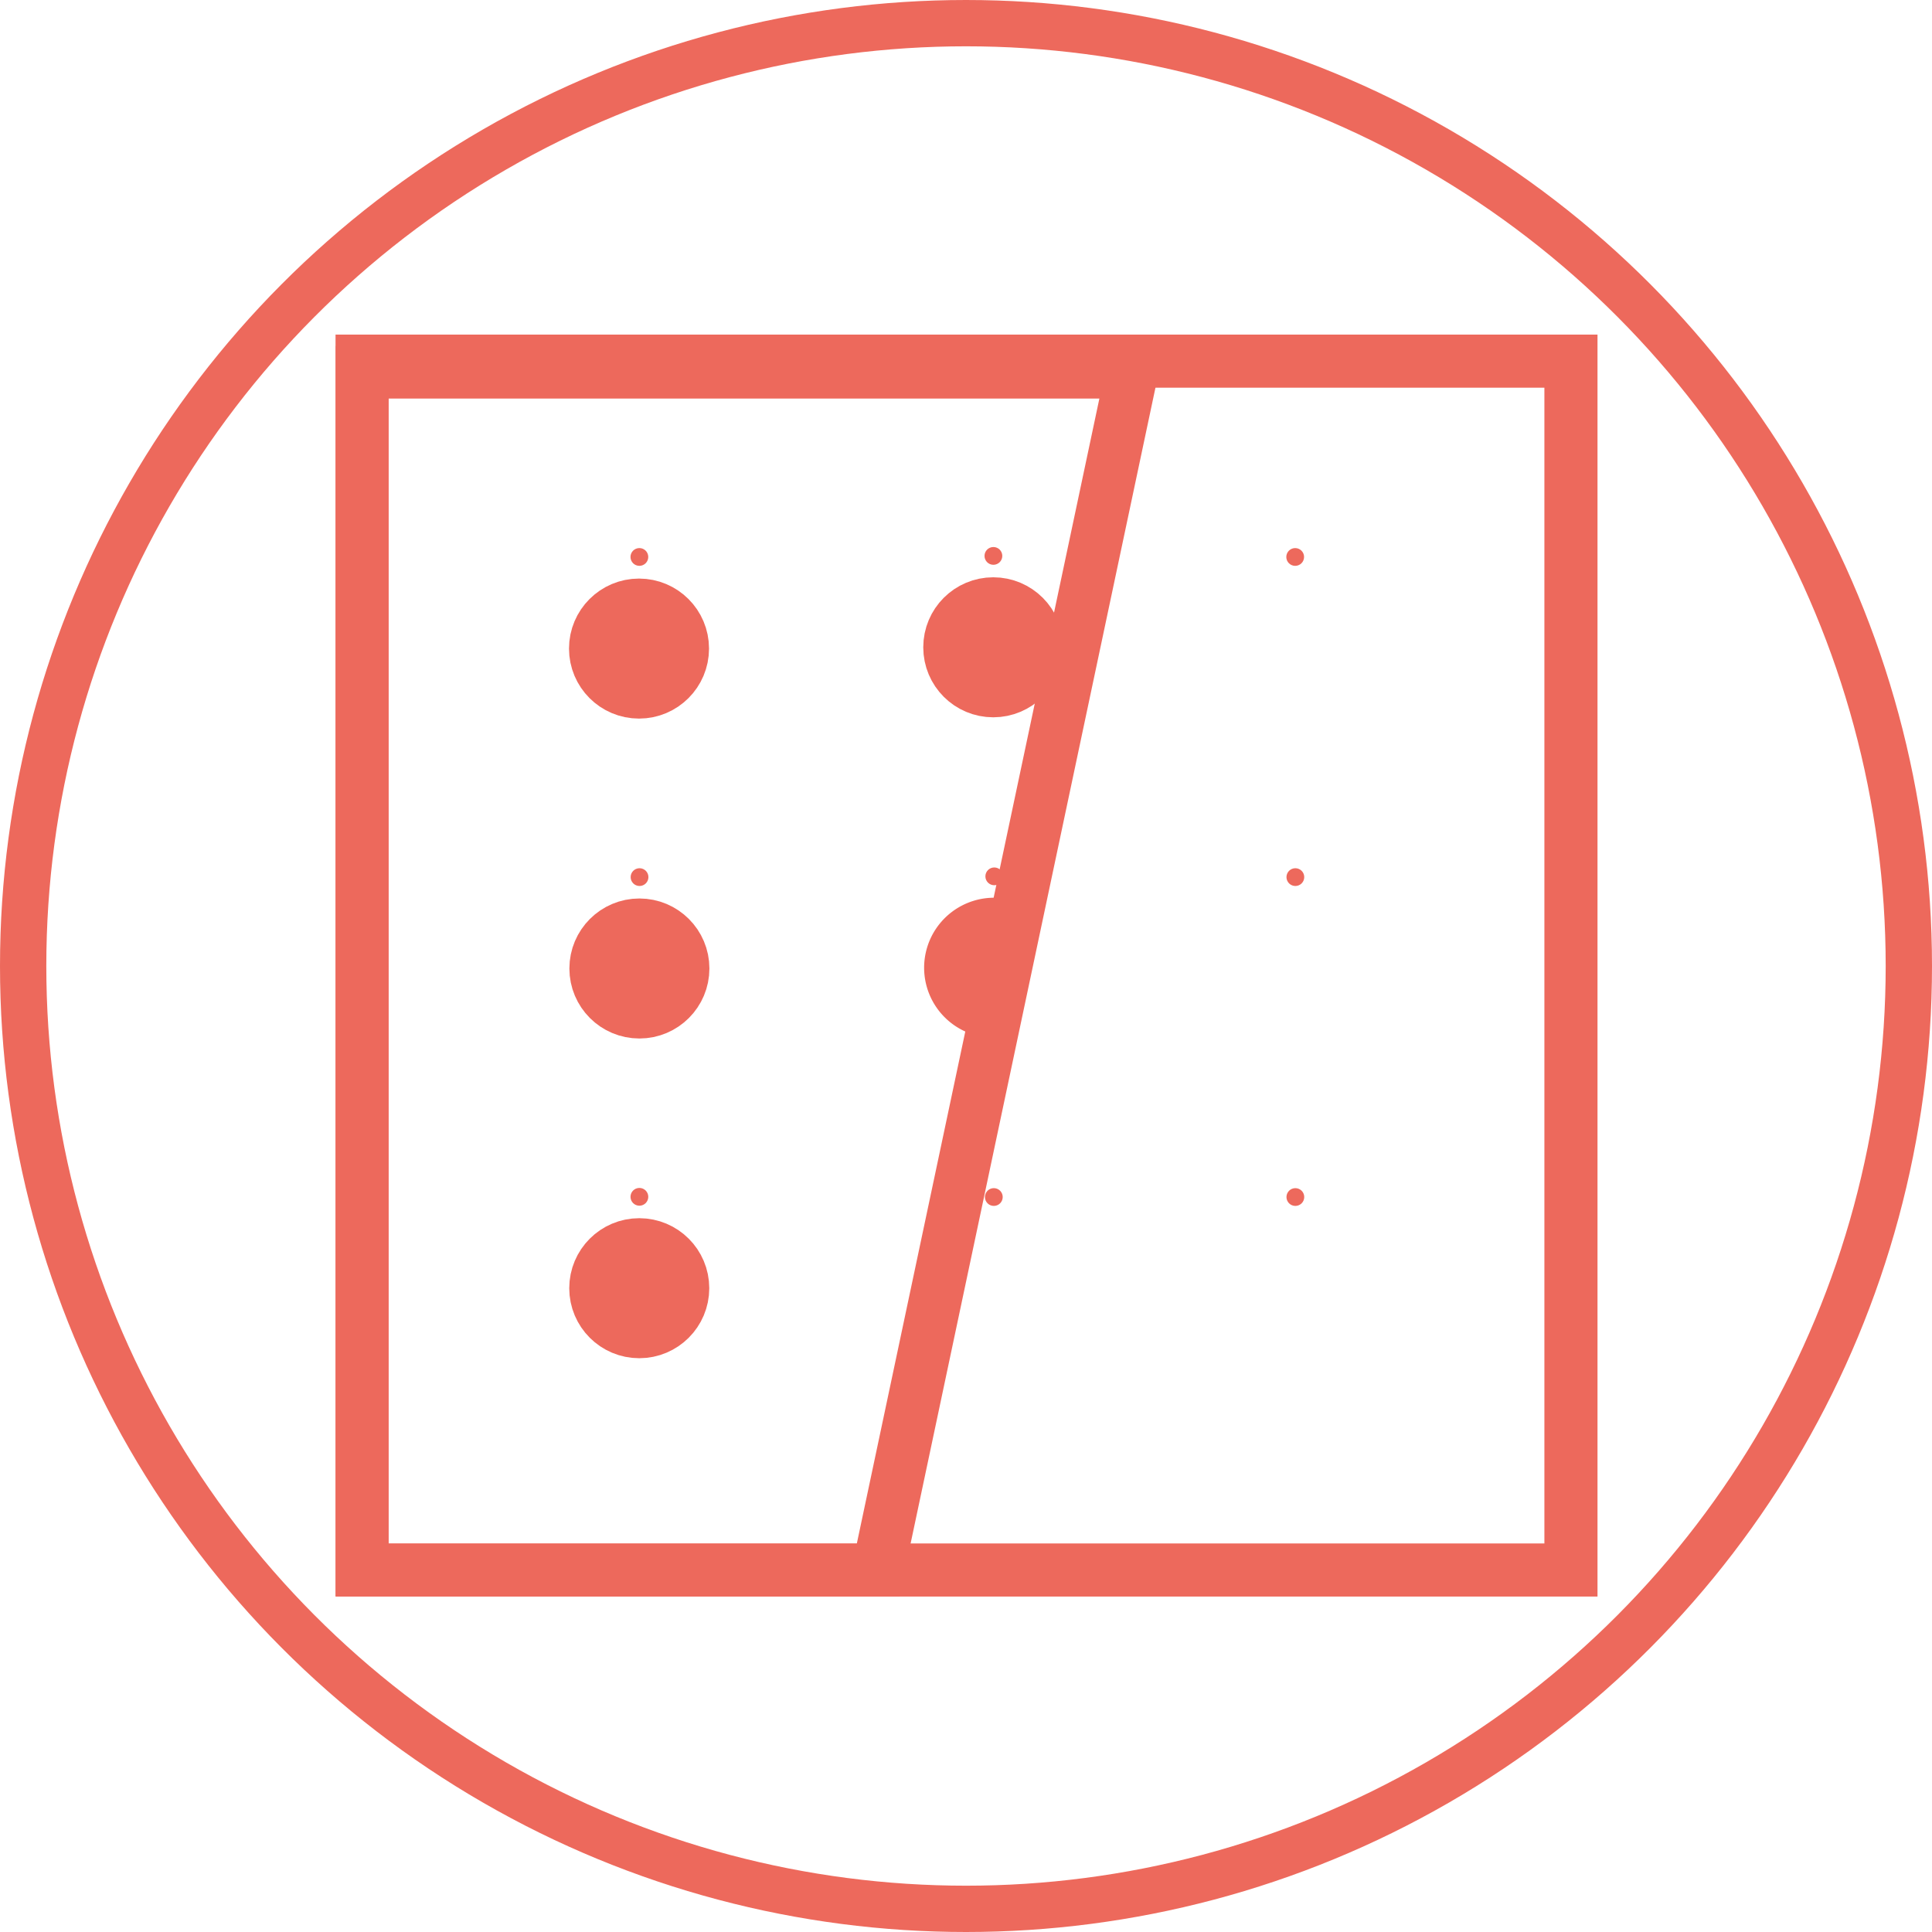 <?xml version="1.0" encoding="UTF-8" standalone="no"?>
<svg
   xmlns:dc="http://purl.org/dc/elements/1.1/"
   xmlns:cc="http://creativecommons.org/ns#"
   xmlns:rdf="http://www.w3.org/1999/02/22-rdf-syntax-ns#"
   xmlns:svg="http://www.w3.org/2000/svg"
   xmlns="http://www.w3.org/2000/svg"
   xmlns:sodipodi="http://sodipodi.sourceforge.net/DTD/sodipodi-0.dtd"
   xmlns:inkscape="http://www.inkscape.org/namespaces/inkscape"
   version="1.1"
   id="Warstwa_1"
   x="0px"
   y="0px"
   viewBox="0 0 208.6 208.6"
   style="enable-background:new 0 0 208.6 208.6;"
   xml:space="preserve"
   width="208.6"
   height="208.6"
   sodipodi:docname="framebacklight.svg"
   inkscape:version="0.92.3 (2405546, 2018-03-11)"><defs
   id="defs171">   </defs><sodipodi:namedview
   pagecolor="#ffffff"
   bordercolor="#666666"
   borderopacity="1"
   objecttolerance="10"
   gridtolerance="10"
   guidetolerance="10"
   inkscape:pageopacity="0"
   inkscape:pageshadow="2"
   inkscape:window-width="1366"
   inkscape:window-height="705"
   id="namedview169"
   showgrid="false"
   inkscape:zoom="2.0661553"
   inkscape:cx="23.578016"
   inkscape:cy="104.64517"
   inkscape:window-x="-8"
   inkscape:window-y="-8"
   inkscape:window-maximized="1"
   inkscape:current-layer="Warstwa_1"
   inkscape:document-rotation="0" /> <style
   type="text/css"
   id="style152"> .st0{fill:#ED695C;} .st1{fill:none;stroke:#ED695C;stroke-width:5;stroke-miterlimit:10;} .st2{fill:none;stroke:#ED695C;stroke-width:5;stroke-linecap:round;stroke-miterlimit:10;} .st3{fill:#ED695C;stroke:#ED6A5C;stroke-miterlimit:10;} .st4{fill:#ED695C;stroke:#ED6A5C;stroke-width:1.5;stroke-miterlimit:10;} .st5{fill:none;stroke:#ED695C;stroke-width:4;stroke-miterlimit:10;} .st6{fill:none;stroke:#ED695C;stroke-miterlimit:10;} .st7{fill:none;stroke:#ED695C;stroke-width:4;stroke-linecap:round;stroke-miterlimit:10;} .st8{fill:#ED695C;stroke:#ED6A5C;stroke-width:0.5;stroke-miterlimit:10;} .st9{fill:none;stroke:#ED695C;stroke-width:2;stroke-miterlimit:10;} .st10{fill:#ED6A5C;} .st11{fill:#ED695C;stroke:#ED6A5C;stroke-width:0.25;stroke-miterlimit:10;} .st12{fill-rule:evenodd;clip-rule:evenodd;fill:#ED695C;} .st13{fill:#F2F2F2;} </style> <circle
   class="st1"
   cx="104.3"
   cy="104.3"
   r="101.8"
   id="circle154" /> <ellipse
   ry="0.533"
   rx="0.533"
   cy="60.136"
   cx="139.843"
   id="path1124-7-2-6-6-9-1-8-7-9-8-1-2"
   style="fill:#ed695c;fill-opacity:1;stroke:#ed695c;stroke-width:0.853;stroke-miterlimit:4;stroke-dasharray:none;stroke-opacity:1" /><path
   d="M 39.095,40.195 V 169.515 H 94.81 L 122.205,40.195 Z"
   style="fill:none;fill-opacity:1;stroke:#ed695c;stroke-width:5.68;stroke-miterlimit:4;stroke-dasharray:none;stroke-opacity:1"
   id="rect288-3-8-3-8-2-1-7-5-0-0"
   inkscape:connector-curvature="0" /><ellipse
   ry="0.533"
   rx="0.533"
   cy="94.702"
   cx="139.861"
   id="path1124-7-2-8-2-4-8-5-7-7-6-0-2"
   style="fill:#ed695c;fill-opacity:1;stroke:#ed695c;stroke-width:0.853;stroke-miterlimit:4;stroke-dasharray:none;stroke-opacity:1" /><ellipse
   ry="0.533"
   rx="0.533"
   cy="129.245"
   cx="139.861"
   id="path1124-7-2-8-9-9-7-8-0-2-3-3-6-0"
   style="fill:#ed695c;fill-opacity:1;stroke:#ed695c;stroke-width:0.853;stroke-miterlimit:4;stroke-dasharray:none;stroke-opacity:1" /><rect
   style="fill:none;fill-opacity:1;stroke:#ed695c;stroke-width:5.733;stroke-miterlimit:4;stroke-dasharray:none;stroke-opacity:1"
   id="rect288-3-8-3-8-0-3"
   width="130.522"
   height="130.522"
   x="39.095"
   y="38.993" /><ellipse
   ry="0.533"
   rx="0.533"
   cy="60.135"
   cx="69.034"
   id="path1124-7-2-6-6-9-1-8-7-9-8-1-2-7"
   style="fill:#ed695c;fill-opacity:1;stroke:#ed695c;stroke-width:0.853;stroke-miterlimit:4;stroke-dasharray:none;stroke-opacity:1" /><ellipse
   ry="0.533"
   rx="0.533"
   cy="94.702"
   cx="69.051"
   id="path1124-7-2-8-2-4-8-5-7-7-6-0-2-5"
   style="fill:#ed695c;fill-opacity:1;stroke:#ed695c;stroke-width:0.853;stroke-miterlimit:4;stroke-dasharray:none;stroke-opacity:1" /><ellipse
   ry="0.533"
   rx="0.533"
   cy="129.244"
   cx="107.304"
   id="path1124-7-2-8-9-9-7-8-0-2-3-3-6-0-1-0"
   style="fill:#ed695c;fill-opacity:1;stroke:#ed695c;stroke-width:0.853;stroke-miterlimit:4;stroke-dasharray:none;stroke-opacity:1" /><ellipse
   ry="4.199"
   rx="4.199"
   cy="70.028"
   cx="68.995"
   id="path1124-7-2-6-6-9-1-8-7-9-8-1-2-7-2"
   style="fill:#ed695c;fill-opacity:1;stroke:#ed695c;stroke-width:6.721;stroke-miterlimit:4;stroke-dasharray:none;stroke-opacity:1" /><ellipse
   ry="4.199"
   rx="4.199"
   cy="104.569"
   cx="69.036"
   id="path1124-7-2-6-6-9-1-8-7-9-8-1-2-7-2-4"
   style="fill:#ed695c;fill-opacity:1;stroke:#ed695c;stroke-width:6.721;stroke-miterlimit:4;stroke-dasharray:none;stroke-opacity:1" /><ellipse
   ry="0.533"
   rx="0.533"
   cy="129.222"
   cx="69.036"
   id="path1124-7-2-8-2-4-8-5-7-7-6-0-2-5-65"
   style="fill:#ed695c;fill-opacity:1;stroke:#ed695c;stroke-width:0.853;stroke-miterlimit:4;stroke-dasharray:none;stroke-opacity:1" /><ellipse
   ry="4.199"
   rx="4.199"
   cy="139.089"
   cx="69.021"
   id="path1124-7-2-6-6-9-1-8-7-9-8-1-2-7-2-4-6"
   style="fill:#ed695c;fill-opacity:1;stroke:#ed695c;stroke-width:6.721;stroke-miterlimit:4;stroke-dasharray:none;stroke-opacity:1" /><ellipse
   ry="0.533"
   rx="0.533"
   cy="94.62"
   cx="107.353"
   id="path1124-7-2-8-2-4-8-5-7-7-6-0-2-5-65-3"
   style="fill:#ed695c;fill-opacity:1;stroke:#ed695c;stroke-width:0.853;stroke-miterlimit:4;stroke-dasharray:none;stroke-opacity:1"
   inkscape:transform-center-x="8.9495619"
   inkscape:transform-center-y="2.8329402" /><path
   id="path1124-7-2-6-6-9-1-8-7-9-8-1-2-7-2-4-6-7"
   style="fill:#ed695c;fill-opacity:1;stroke:#ed695c;stroke-width:6.721;stroke-miterlimit:4;stroke-dasharray:none;stroke-opacity:1"
   inkscape:transform-center-x="8.9535292"
   inkscape:transform-center-y="5.4435359"
   sodipodi:type="arc"
   sodipodi:cx="107.33842"
   sodipodi:cy="104.48697"
   sodipodi:rx="4.19873"
   sodipodi:ry="4.1987333"
   sodipodi:start="1.3766875"
   sodipodi:end="5.4042536"
   sodipodi:open="true"
   d="m 108.148,108.607 a 4.199,4.199 0 0 1 -4.64,-2.399 4.199,4.199 0 0 1 1.287,-5.062 4.199,4.199 0 0 1 5.222,0.108" /><ellipse
   ry="0.533"
   rx="0.533"
   cy="60.022"
   cx="107.259"
   id="path1124-7-2-8-2-4-8-5-7-7-6-0-2-5-65-6"
   style="fill:#ed695c;fill-opacity:1;stroke:#ed695c;stroke-width:0.853;stroke-miterlimit:4;stroke-dasharray:none;stroke-opacity:1"
   inkscape:transform-center-x="-0.13760205"
   inkscape:transform-center-y="-3.1472155" /><ellipse
   ry="4.199"
   rx="4.199"
   cy="69.889"
   cx="107.244"
   id="path1124-7-2-6-6-9-1-8-7-9-8-1-2-7-2-4-6-5"
   style="fill:#ed695c;fill-opacity:1;stroke:#ed695c;stroke-width:6.721;stroke-miterlimit:4;stroke-dasharray:none;stroke-opacity:1"
   inkscape:transform-center-x="-0.13363476"
   inkscape:transform-center-y="-0.53661983" /></svg>